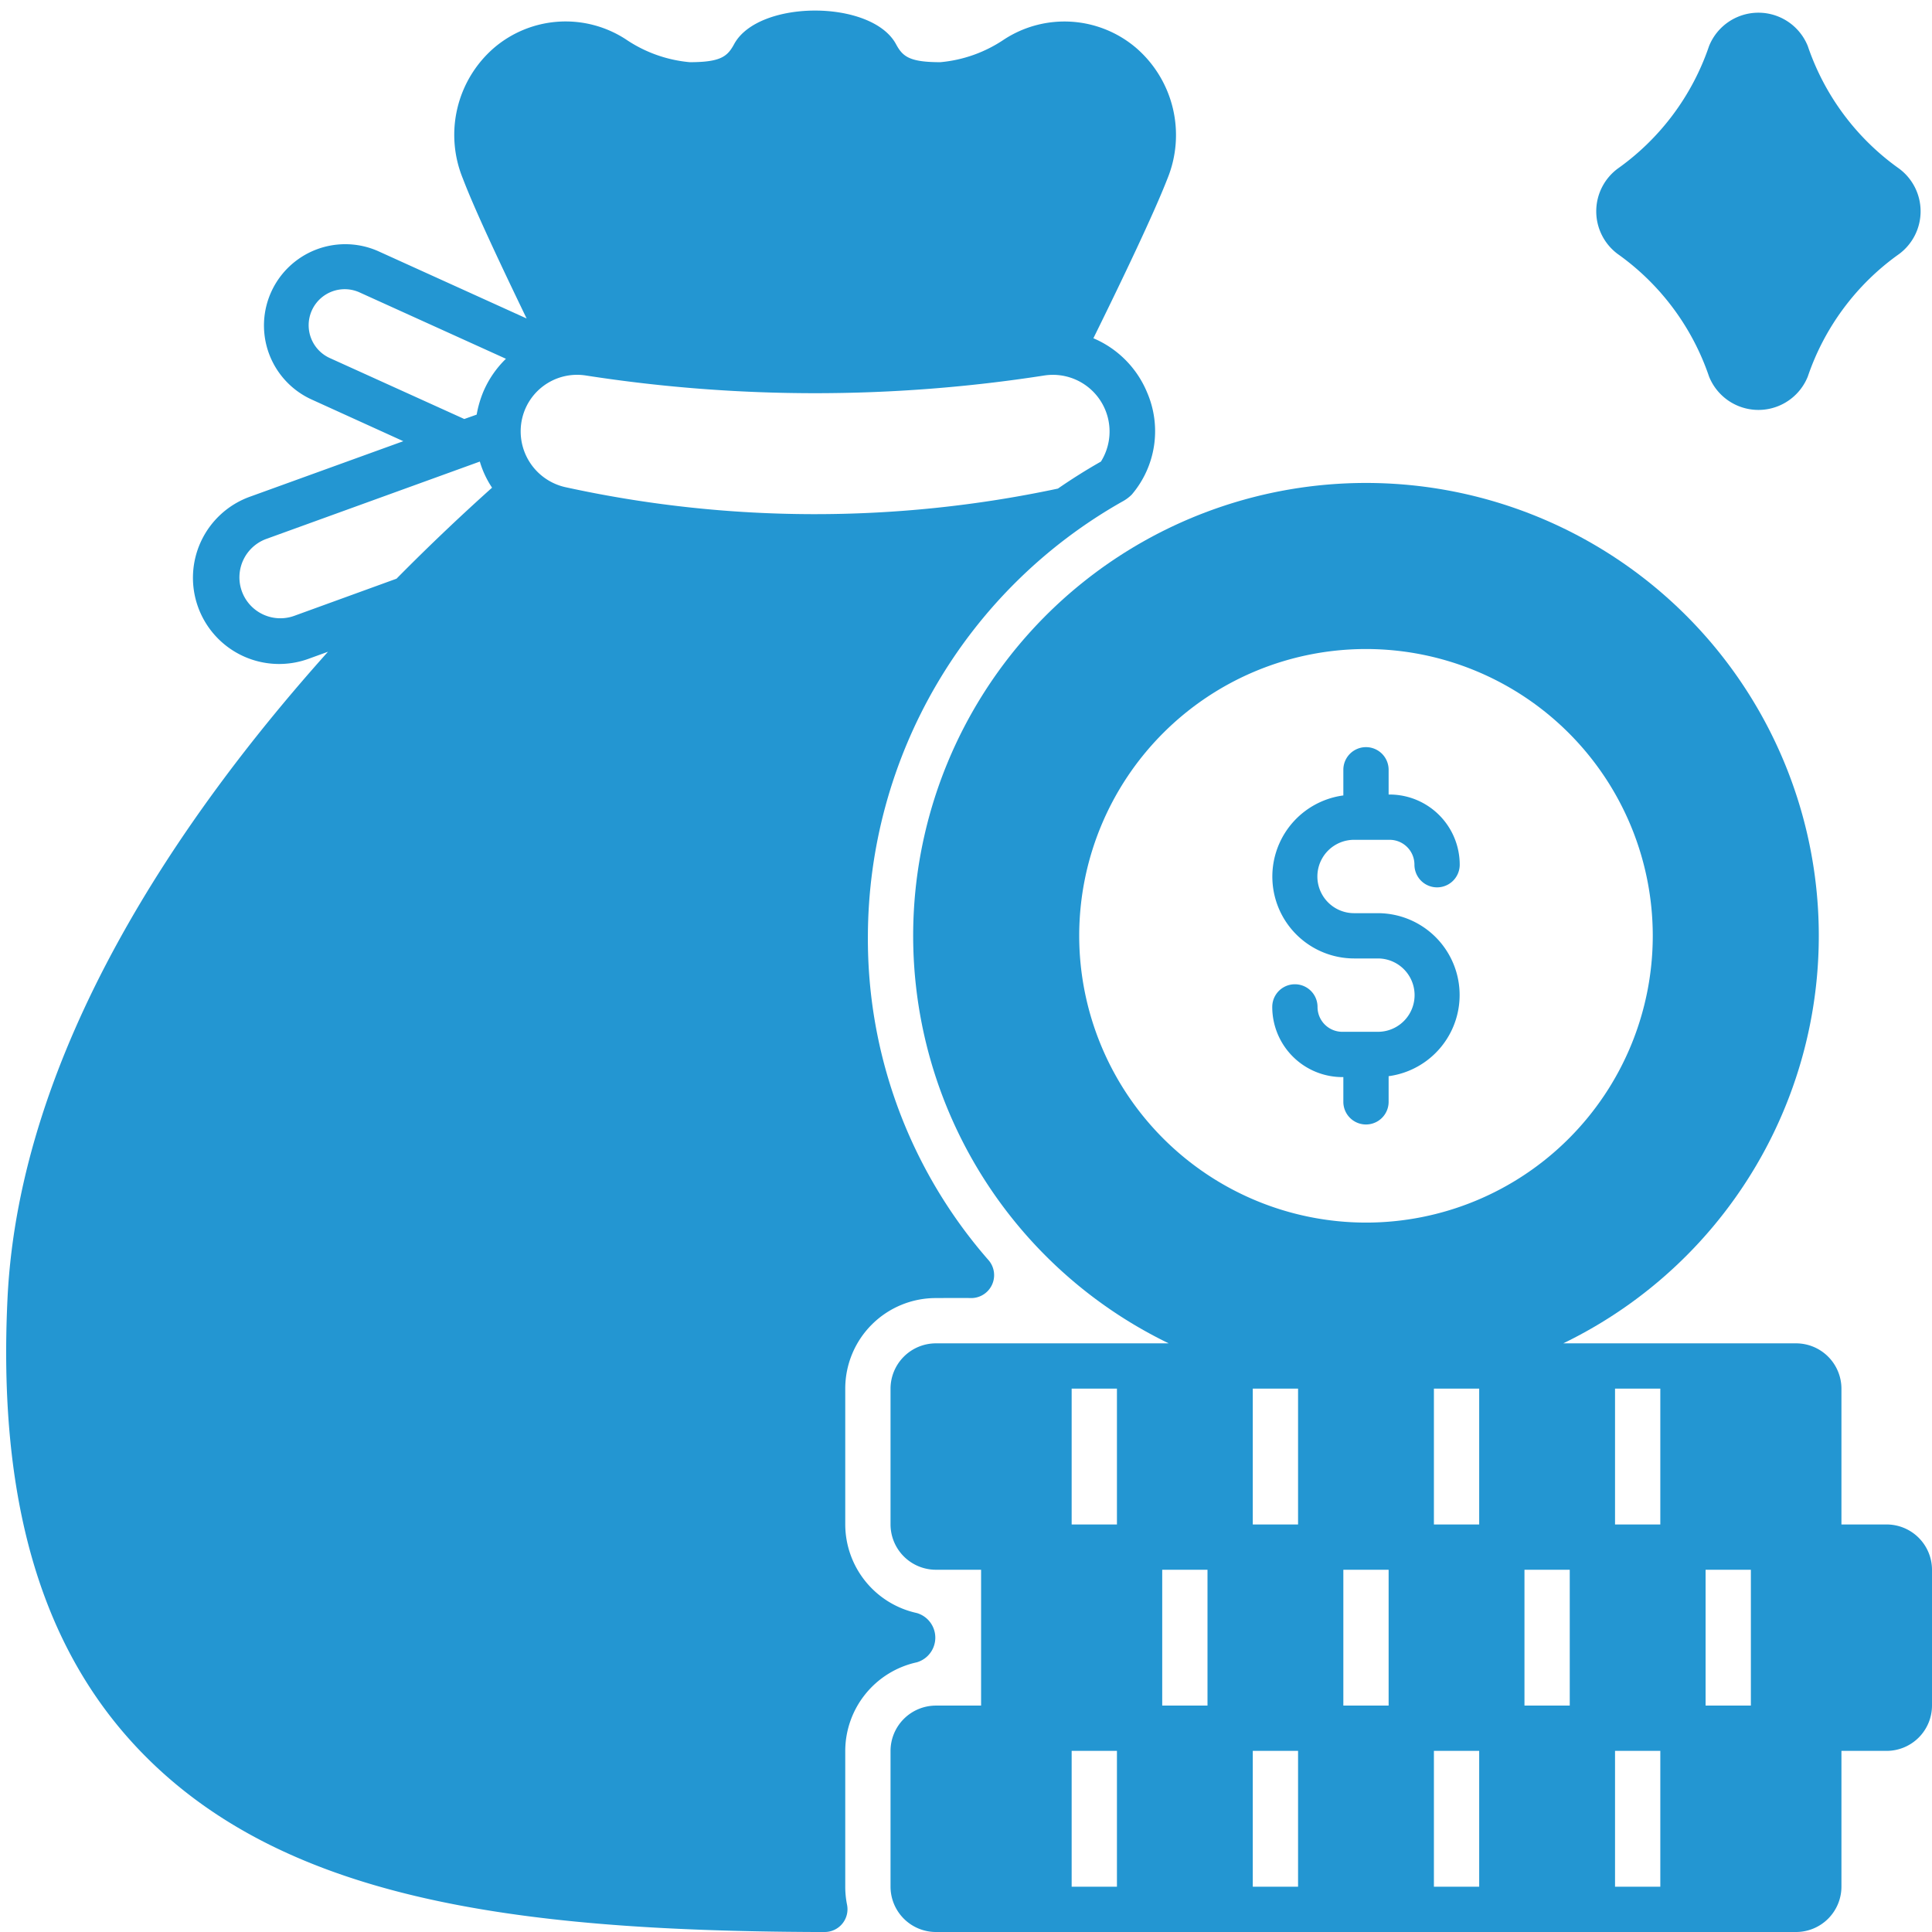<svg xmlns="http://www.w3.org/2000/svg" viewBox="0 0 128 128" width="300" height="300" version="1.1" xmlns:xlink="http://www.w3.org/1999/xlink" xmlns:svgjs="http://svgjs.dev/svgjs"><g width="100%" height="100%" transform="matrix(1,0,0,1,0,0)"><g id="Glyph"><g id="Glyph-2" data-name="Glyph"><path d="M119.77,3.05a3.525,3.525,0,0,0-6.54,0,16.428,16.428,0,0,1-6.05,8.12,3.523,3.523,0,0,0,0,5.66,16.428,16.428,0,0,1,6.05,8.12,3.525,3.525,0,0,0,6.54,0,16.428,16.428,0,0,1,6.05-8.12,3.523,3.523,0,0,0,0-5.66A16.428,16.428,0,0,1,119.77,3.05Z" fill="#2396d2" fill-opacity="1" data-original-color="#000000ff" stroke="none" stroke-opacity="1"/><path d="M125,101h-3V92a3.009,3.009,0,0,0-3-3H103.57a30,30,0,1,0-26.14,0H62a3.009,3.009,0,0,0-3,3v9a3.009,3.009,0,0,0,3,3h3v9H62a3.009,3.009,0,0,0-3,3v9a3.009,3.009,0,0,0,3,3h57a3.009,3.009,0,0,0,3-3v-9h3a3.009,3.009,0,0,0,3-3v-9A3.009,3.009,0,0,0,125,101ZM71.5,62a19,19,0,1,1,19,19A19.017,19.017,0,0,1,71.5,62ZM74,125H71v-9h3Zm0-24H71V92h3Zm6,12H77v-9h3Zm6,12H83v-9h3Zm0-24H83V92h3Zm6,12H89v-9h3Zm6,12H95v-9h3Zm0-24H95V92h3Zm6,12h-3v-9h3Zm6,12h-3v-9h3Zm0-24h-3V92h3Zm6,12h-3v-9h3Z" fill="#2396d2" fill-opacity="1" data-original-color="#000000ff" stroke="none" stroke-opacity="1"/><path d="M92,73V71.3a5.424,5.424,0,0,0-.71-10.8H89.71a2.43,2.43,0,0,1,0-4.86h2.36a1.643,1.643,0,0,1,1.64,1.65,1.5,1.5,0,1,0,3,0A4.648,4.648,0,0,0,92,52.64V51a1.5,1.5,0,0,0-3,0v1.7a5.424,5.424,0,0,0,.71,10.8h1.58a2.43,2.43,0,0,1,0,4.86H88.93a1.643,1.643,0,0,1-1.64-1.65,1.5,1.5,0,0,0-3,0A4.648,4.648,0,0,0,89,71.36V73a1.5,1.5,0,0,0,3,0Z" fill="#2396d2" fill-opacity="1" data-original-color="#000000ff" stroke="none" stroke-opacity="1"/><path d="M9.14,115.85c9.44,9.96,24.76,12.06,44.85,12.15h.66a1.509,1.509,0,0,0,1.47-1.8A6.03,6.03,0,0,1,56,125v-9a6.024,6.024,0,0,1,4.739-5.867,1.7,1.7,0,0,0,0-3.266A6.024,6.024,0,0,1,56,101V92a6,6,0,0,1,6-6s1.785-.011,2.38,0a1.519,1.519,0,0,0,1.14-2.48A32.3,32.3,0,0,1,57.5,62,33.184,33.184,0,0,1,74.355,33.231a2.664,2.664,0,0,0,.629-.465A6.477,6.477,0,0,0,75.99,25.98a6.671,6.671,0,0,0-3.55-3.57c1.89-3.83,4.01-8.27,4.9-10.56a7.633,7.633,0,0,0-2.05-8.66,7.319,7.319,0,0,0-8.76-.58A8.961,8.961,0,0,1,62.3,4.12c-2.06,0-2.5-.38-2.94-1.2-1.61-2.96-9.11-2.96-10.72,0-.44.81-.87,1.2-2.94,1.2a8.961,8.961,0,0,1-4.23-1.51,7.308,7.308,0,0,0-8.75.57,7.625,7.625,0,0,0-2.05,8.66c.77,2.03,2.53,5.76,4.22,9.26L25.1,16.66a5.386,5.386,0,0,0-4.45,9.81l6.07,2.76L16.61,32.89a5.71,5.71,0,1,0,3.88,10.74l1.24-.45C11.98,54.06,1.31,69.58.5,85.97-.15,99.26,2.68,109.03,9.14,115.85ZM34.78,27.14a3.738,3.738,0,0,1,4.05-2.26,98.931,98.931,0,0,0,30.34,0,3.755,3.755,0,0,1,3.77,5.7c-.95.54-1.91,1.14-2.85,1.79a77.337,77.337,0,0,1-32.66-.1A3.789,3.789,0,0,1,34.78,27.14Zm-12.89-3.4a2.388,2.388,0,1,1,1.97-4.35l9.66,4.38a6.683,6.683,0,0,0-1.51,2.21,7.228,7.228,0,0,0-.43,1.49l-.82.29ZM19.47,40.81a2.711,2.711,0,0,1-1.84-5.1l14.16-5.13a6.313,6.313,0,0,0,.81,1.73c-1.82,1.63-3.99,3.66-6.33,6.03Z" fill="#2396d2" fill-opacity="1" data-original-color="#000000ff" stroke="none" stroke-opacity="1"/></g></g></g></svg>